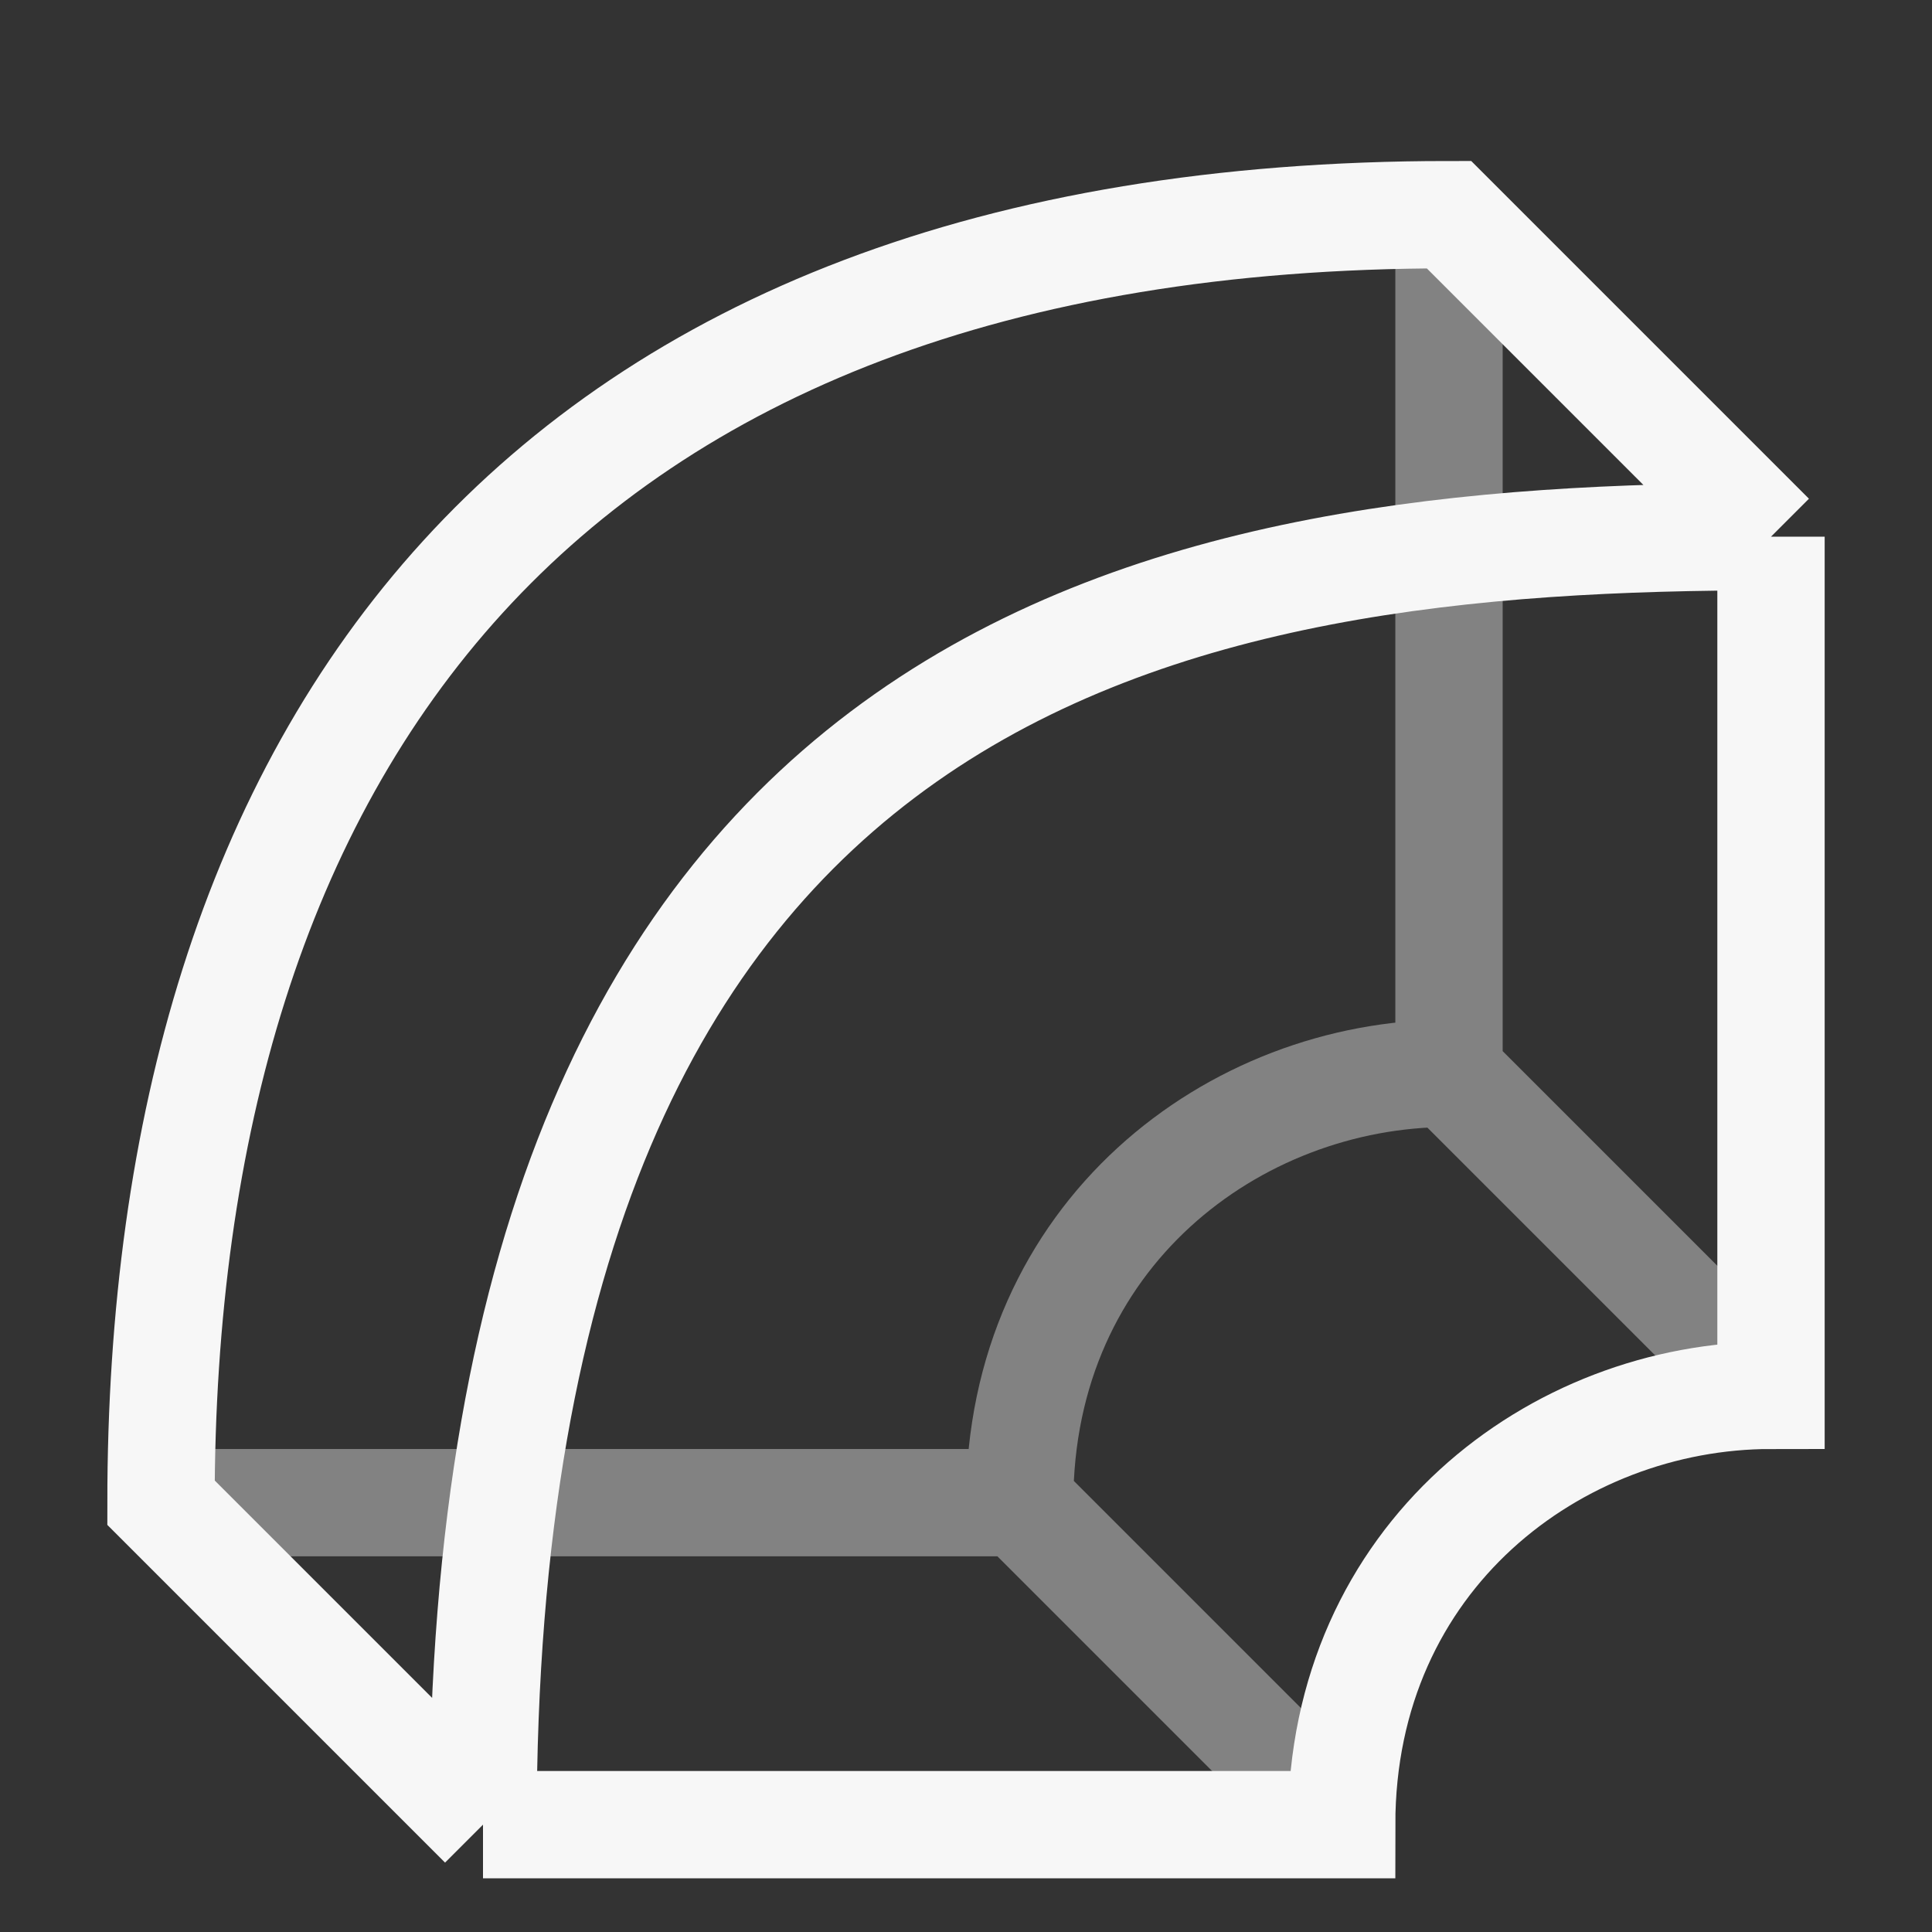 <svg width="18" height="18" viewBox="0 0 18 18" fill="none" xmlns="http://www.w3.org/2000/svg">
<rect x="0" y="0" width="18" height="18" fill="#333333" stroke="none"/>
<path opacity="0.4" d="M1.5 14H9.5M9.5 14L12.5 17M9.5 14C9.5 11.5 11.5 10 13.5 10M16.5 13L13.5 10M13.5 10V2" stroke="#F7F7F7"/>
<path d="M4.5 17L1.5 14C1.5 7 5 2 13.5 2L16.5 5M4.5 17H12.5C12.5 14.5 14.5 13 16.5 13V5M4.5 17C4.5 6 11 5 16.5 5" stroke="#F7F7F7"/>
</svg>
